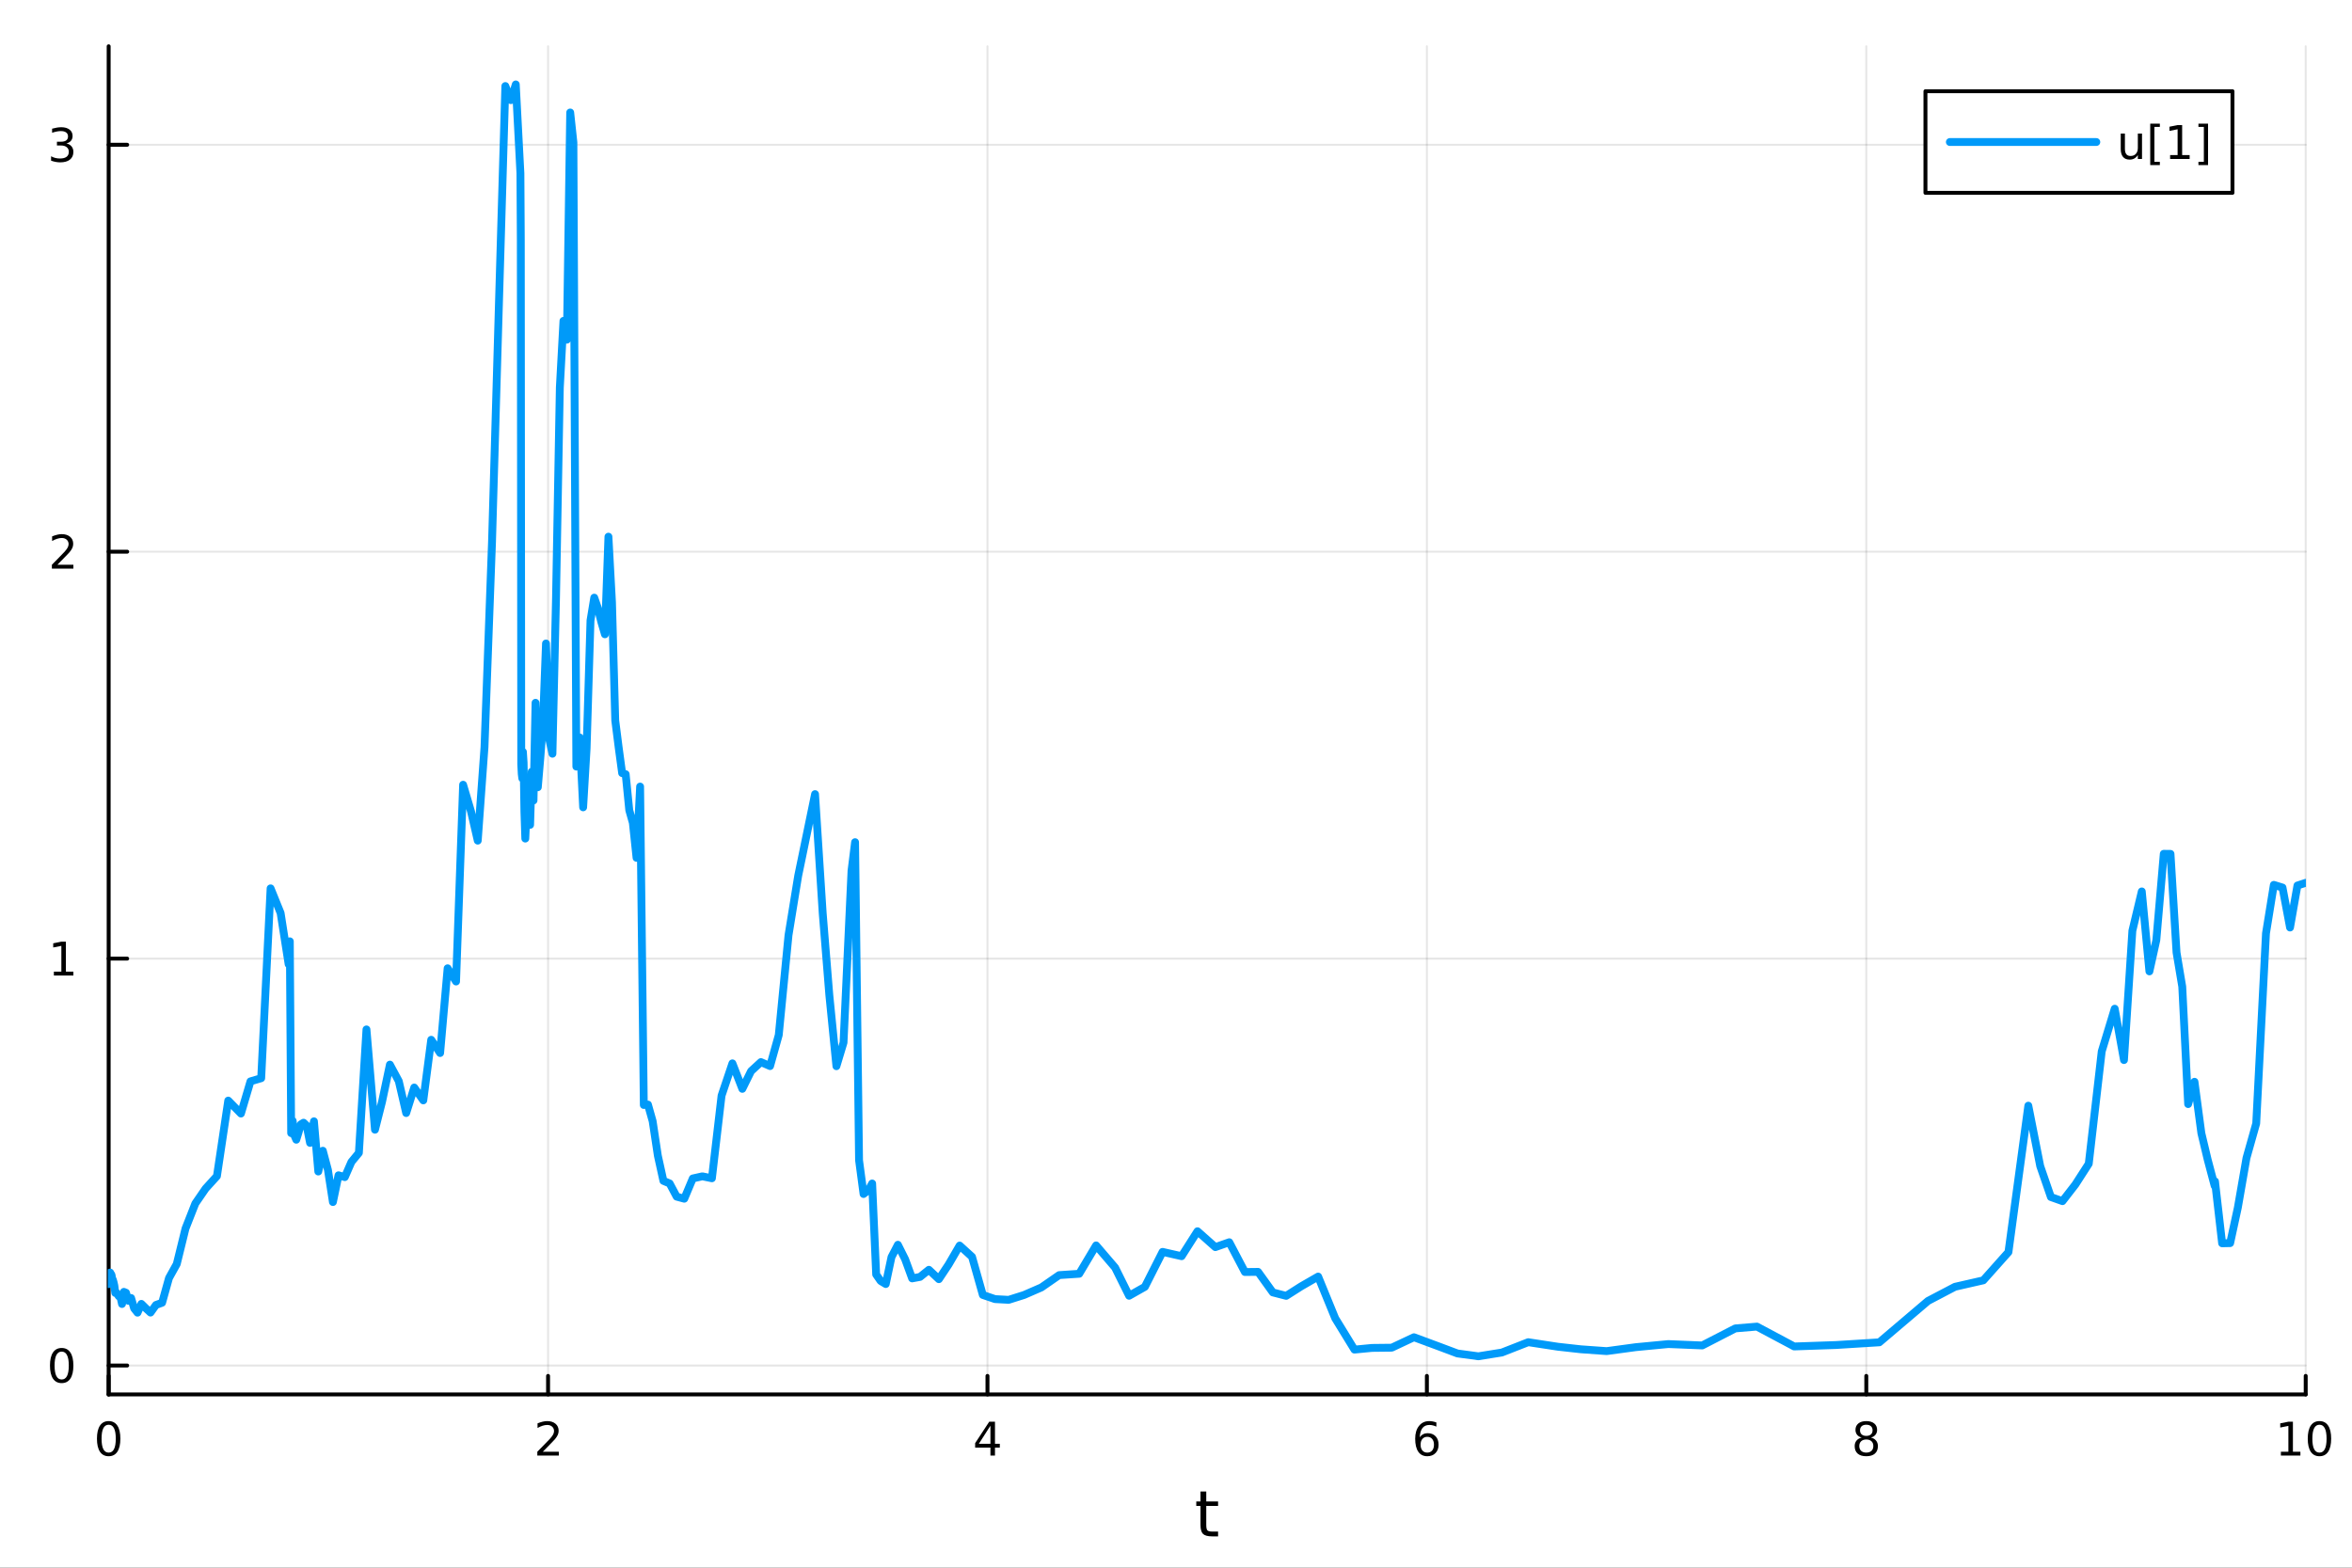 <?xml version="1.0" encoding="utf-8"?>
<svg xmlns="http://www.w3.org/2000/svg" xmlns:xlink="http://www.w3.org/1999/xlink" width="600" height="400" viewBox="0 0 2400 1600">
<rect x="0" y="0" width="2400" height="1600" fill="#333333" stroke="none"/>
<defs>
  <clipPath id="clip100">
    <rect x="0" y="0" width="2400" height="1600"/>
  </clipPath>
</defs>
<path clip-path="url(#clip100)" d="M0 1600 L2400 1600 L2400 0 L0 0  Z" fill="#ffffff" fill-rule="evenodd" fill-opacity="1"/>
<defs>
  <clipPath id="clip101">
    <rect x="480" y="0" width="1681" height="1600"/>
  </clipPath>
</defs>
<path clip-path="url(#clip100)" d="M110.881 1423.18 L2352.76 1423.18 L2352.76 47.244 L110.881 47.244  Z" fill="#ffffff" fill-rule="evenodd" fill-opacity="1"/>
<defs>
  <clipPath id="clip102">
    <rect x="110" y="47" width="2243" height="1377"/>
  </clipPath>
</defs>
<polyline clip-path="url(#clip102)" style="stroke:#000000; stroke-linecap:round; stroke-linejoin:round; stroke-width:2; stroke-opacity:0.1; fill:none" points="110.881,1423.18 110.881,47.244 "/>
<polyline clip-path="url(#clip102)" style="stroke:#000000; stroke-linecap:round; stroke-linejoin:round; stroke-width:2; stroke-opacity:0.1; fill:none" points="559.256,1423.18 559.256,47.244 "/>
<polyline clip-path="url(#clip102)" style="stroke:#000000; stroke-linecap:round; stroke-linejoin:round; stroke-width:2; stroke-opacity:0.1; fill:none" points="1007.63,1423.18 1007.63,47.244 "/>
<polyline clip-path="url(#clip102)" style="stroke:#000000; stroke-linecap:round; stroke-linejoin:round; stroke-width:2; stroke-opacity:0.1; fill:none" points="1456.01,1423.18 1456.01,47.244 "/>
<polyline clip-path="url(#clip102)" style="stroke:#000000; stroke-linecap:round; stroke-linejoin:round; stroke-width:2; stroke-opacity:0.1; fill:none" points="1904.38,1423.18 1904.38,47.244 "/>
<polyline clip-path="url(#clip102)" style="stroke:#000000; stroke-linecap:round; stroke-linejoin:round; stroke-width:2; stroke-opacity:0.1; fill:none" points="2352.76,1423.18 2352.76,47.244 "/>
<polyline clip-path="url(#clip102)" style="stroke:#000000; stroke-linecap:round; stroke-linejoin:round; stroke-width:2; stroke-opacity:0.1; fill:none" points="110.881,1393.67 2352.76,1393.67 "/>
<polyline clip-path="url(#clip102)" style="stroke:#000000; stroke-linecap:round; stroke-linejoin:round; stroke-width:2; stroke-opacity:0.1; fill:none" points="110.881,978.364 2352.76,978.364 "/>
<polyline clip-path="url(#clip102)" style="stroke:#000000; stroke-linecap:round; stroke-linejoin:round; stroke-width:2; stroke-opacity:0.1; fill:none" points="110.881,563.057 2352.76,563.057 "/>
<polyline clip-path="url(#clip102)" style="stroke:#000000; stroke-linecap:round; stroke-linejoin:round; stroke-width:2; stroke-opacity:0.1; fill:none" points="110.881,147.751 2352.76,147.751 "/>
<polyline clip-path="url(#clip100)" style="stroke:#000000; stroke-linecap:round; stroke-linejoin:round; stroke-width:4; stroke-opacity:1; fill:none" points="110.881,1423.18 2352.76,1423.18 "/>
<polyline clip-path="url(#clip100)" style="stroke:#000000; stroke-linecap:round; stroke-linejoin:round; stroke-width:4; stroke-opacity:1; fill:none" points="110.881,1423.18 110.881,1404.28 "/>
<polyline clip-path="url(#clip100)" style="stroke:#000000; stroke-linecap:round; stroke-linejoin:round; stroke-width:4; stroke-opacity:1; fill:none" points="559.256,1423.18 559.256,1404.28 "/>
<polyline clip-path="url(#clip100)" style="stroke:#000000; stroke-linecap:round; stroke-linejoin:round; stroke-width:4; stroke-opacity:1; fill:none" points="1007.63,1423.18 1007.63,1404.28 "/>
<polyline clip-path="url(#clip100)" style="stroke:#000000; stroke-linecap:round; stroke-linejoin:round; stroke-width:4; stroke-opacity:1; fill:none" points="1456.01,1423.18 1456.01,1404.28 "/>
<polyline clip-path="url(#clip100)" style="stroke:#000000; stroke-linecap:round; stroke-linejoin:round; stroke-width:4; stroke-opacity:1; fill:none" points="1904.38,1423.18 1904.38,1404.28 "/>
<polyline clip-path="url(#clip100)" style="stroke:#000000; stroke-linecap:round; stroke-linejoin:round; stroke-width:4; stroke-opacity:1; fill:none" points="2352.76,1423.18 2352.76,1404.28 "/>
<path clip-path="url(#clip100)" d="M110.881 1454.1 Q107.27 1454.1 105.441 1457.66 Q103.636 1461.2 103.636 1468.33 Q103.636 1475.44 105.441 1479.01 Q107.27 1482.55 110.881 1482.55 Q114.515 1482.55 116.321 1479.01 Q118.149 1475.44 118.149 1468.33 Q118.149 1461.2 116.321 1457.66 Q114.515 1454.1 110.881 1454.1 M110.881 1450.39 Q116.691 1450.39 119.747 1455 Q122.825 1459.58 122.825 1468.33 Q122.825 1477.06 119.747 1481.67 Q116.691 1486.25 110.881 1486.25 Q105.071 1486.25 101.992 1481.67 Q98.936 1477.06 98.936 1468.33 Q98.936 1459.58 101.992 1455 Q105.071 1450.39 110.881 1450.39 Z" fill="#000000" fill-rule="nonzero" fill-opacity="1" /><path clip-path="url(#clip100)" d="M553.909 1481.64 L570.228 1481.64 L570.228 1485.58 L548.284 1485.58 L548.284 1481.64 Q550.946 1478.89 555.529 1474.26 Q560.136 1469.61 561.316 1468.27 Q563.561 1465.74 564.441 1464.01 Q565.344 1462.25 565.344 1460.56 Q565.344 1457.8 563.399 1456.07 Q561.478 1454.33 558.376 1454.33 Q556.177 1454.33 553.724 1455.09 Q551.293 1455.86 548.515 1457.41 L548.515 1452.69 Q551.339 1451.55 553.793 1450.97 Q556.247 1450.39 558.284 1450.39 Q563.654 1450.39 566.848 1453.08 Q570.043 1455.77 570.043 1460.26 Q570.043 1462.39 569.233 1464.31 Q568.446 1466.2 566.339 1468.8 Q565.76 1469.47 562.659 1472.69 Q559.557 1475.88 553.909 1481.64 Z" fill="#000000" fill-rule="nonzero" fill-opacity="1" /><path clip-path="url(#clip100)" d="M1010.64 1455.09 L998.835 1473.54 L1010.64 1473.54 L1010.64 1455.09 M1009.41 1451.02 L1015.29 1451.02 L1015.29 1473.54 L1020.22 1473.54 L1020.22 1477.43 L1015.29 1477.43 L1015.29 1485.58 L1010.64 1485.58 L1010.64 1477.43 L995.038 1477.43 L995.038 1472.92 L1009.41 1451.02 Z" fill="#000000" fill-rule="nonzero" fill-opacity="1" /><path clip-path="url(#clip100)" d="M1456.41 1466.44 Q1453.26 1466.44 1451.41 1468.59 Q1449.58 1470.74 1449.58 1474.49 Q1449.58 1478.22 1451.41 1480.39 Q1453.26 1482.55 1456.41 1482.55 Q1459.56 1482.55 1461.39 1480.39 Q1463.24 1478.22 1463.24 1474.49 Q1463.24 1470.74 1461.39 1468.59 Q1459.56 1466.44 1456.41 1466.44 M1465.69 1451.78 L1465.69 1456.04 Q1463.93 1455.21 1462.13 1454.77 Q1460.35 1454.33 1458.59 1454.33 Q1453.96 1454.33 1451.5 1457.45 Q1449.07 1460.58 1448.73 1466.9 Q1450.09 1464.89 1452.15 1463.82 Q1454.21 1462.73 1456.69 1462.73 Q1461.9 1462.73 1464.91 1465.9 Q1467.94 1469.05 1467.94 1474.49 Q1467.94 1479.82 1464.79 1483.03 Q1461.64 1486.25 1456.41 1486.25 Q1450.42 1486.25 1447.24 1481.67 Q1444.07 1477.06 1444.07 1468.33 Q1444.07 1460.14 1447.96 1455.28 Q1451.85 1450.39 1458.4 1450.39 Q1460.16 1450.39 1461.94 1450.74 Q1463.75 1451.09 1465.69 1451.78 Z" fill="#000000" fill-rule="nonzero" fill-opacity="1" /><path clip-path="url(#clip100)" d="M1904.38 1469.17 Q1901.05 1469.17 1899.13 1470.95 Q1897.23 1472.73 1897.23 1475.86 Q1897.23 1478.98 1899.13 1480.77 Q1901.05 1482.55 1904.38 1482.55 Q1907.71 1482.55 1909.64 1480.77 Q1911.56 1478.96 1911.56 1475.86 Q1911.56 1472.73 1909.64 1470.95 Q1907.74 1469.17 1904.38 1469.17 M1899.71 1467.18 Q1896.7 1466.44 1895.01 1464.38 Q1893.34 1462.32 1893.34 1459.35 Q1893.34 1455.21 1896.28 1452.8 Q1899.24 1450.39 1904.38 1450.39 Q1909.54 1450.39 1912.48 1452.8 Q1915.42 1455.21 1915.42 1459.35 Q1915.42 1462.32 1913.73 1464.38 Q1912.07 1466.44 1909.08 1467.18 Q1912.46 1467.96 1914.33 1470.26 Q1916.23 1472.55 1916.23 1475.86 Q1916.23 1480.88 1913.15 1483.57 Q1910.1 1486.25 1904.38 1486.25 Q1898.66 1486.25 1895.58 1483.57 Q1892.53 1480.88 1892.53 1475.86 Q1892.53 1472.55 1894.43 1470.26 Q1896.33 1467.96 1899.71 1467.18 M1897.99 1459.79 Q1897.99 1462.48 1899.66 1463.98 Q1901.35 1465.49 1904.38 1465.49 Q1907.39 1465.49 1909.08 1463.98 Q1910.79 1462.48 1910.79 1459.79 Q1910.79 1457.11 1909.08 1455.6 Q1907.39 1454.1 1904.38 1454.1 Q1901.35 1454.1 1899.66 1455.6 Q1897.99 1457.11 1897.99 1459.79 Z" fill="#000000" fill-rule="nonzero" fill-opacity="1" /><path clip-path="url(#clip100)" d="M2327.44 1481.64 L2335.08 1481.64 L2335.08 1455.28 L2326.77 1456.95 L2326.77 1452.69 L2335.04 1451.02 L2339.71 1451.02 L2339.71 1481.64 L2347.35 1481.64 L2347.35 1485.58 L2327.44 1485.58 L2327.44 1481.64 Z" fill="#000000" fill-rule="nonzero" fill-opacity="1" /><path clip-path="url(#clip100)" d="M2366.8 1454.1 Q2363.18 1454.1 2361.36 1457.66 Q2359.55 1461.2 2359.55 1468.33 Q2359.55 1475.44 2361.36 1479.01 Q2363.18 1482.55 2366.8 1482.55 Q2370.43 1482.55 2372.23 1479.01 Q2374.06 1475.44 2374.06 1468.33 Q2374.06 1461.2 2372.23 1457.66 Q2370.43 1454.1 2366.8 1454.1 M2366.8 1450.39 Q2372.61 1450.39 2375.66 1455 Q2378.74 1459.58 2378.74 1468.33 Q2378.74 1477.06 2375.66 1481.67 Q2372.61 1486.25 2366.8 1486.25 Q2360.99 1486.25 2357.91 1481.67 Q2354.85 1477.06 2354.85 1468.33 Q2354.85 1459.58 2357.91 1455 Q2360.99 1450.39 2366.8 1450.39 Z" fill="#000000" fill-rule="nonzero" fill-opacity="1" /><path clip-path="url(#clip100)" d="M1230.88 1522.27 L1230.88 1532.4 L1242.94 1532.4 L1242.94 1536.95 L1230.88 1536.95 L1230.88 1556.3 Q1230.88 1560.66 1232.06 1561.9 Q1233.27 1563.14 1236.93 1563.14 L1242.94 1563.14 L1242.94 1568.04 L1236.93 1568.04 Q1230.15 1568.04 1227.57 1565.53 Q1224.99 1562.98 1224.99 1556.3 L1224.99 1536.95 L1220.69 1536.95 L1220.69 1532.4 L1224.99 1532.4 L1224.99 1522.27 L1230.88 1522.27 Z" fill="#000000" fill-rule="nonzero" fill-opacity="1" /><polyline clip-path="url(#clip100)" style="stroke:#000000; stroke-linecap:round; stroke-linejoin:round; stroke-width:4; stroke-opacity:1; fill:none" points="110.881,1423.18 110.881,47.244 "/>
<polyline clip-path="url(#clip100)" style="stroke:#000000; stroke-linecap:round; stroke-linejoin:round; stroke-width:4; stroke-opacity:1; fill:none" points="110.881,1393.67 129.779,1393.67 "/>
<polyline clip-path="url(#clip100)" style="stroke:#000000; stroke-linecap:round; stroke-linejoin:round; stroke-width:4; stroke-opacity:1; fill:none" points="110.881,978.364 129.779,978.364 "/>
<polyline clip-path="url(#clip100)" style="stroke:#000000; stroke-linecap:round; stroke-linejoin:round; stroke-width:4; stroke-opacity:1; fill:none" points="110.881,563.057 129.779,563.057 "/>
<polyline clip-path="url(#clip100)" style="stroke:#000000; stroke-linecap:round; stroke-linejoin:round; stroke-width:4; stroke-opacity:1; fill:none" points="110.881,147.751 129.779,147.751 "/>
<path clip-path="url(#clip100)" d="M62.937 1379.47 Q59.325 1379.47 57.497 1383.03 Q55.691 1386.58 55.691 1393.7 Q55.691 1400.81 57.497 1404.38 Q59.325 1407.92 62.937 1407.92 Q66.571 1407.92 68.376 1404.38 Q70.205 1400.81 70.205 1393.7 Q70.205 1386.58 68.376 1383.03 Q66.571 1379.47 62.937 1379.47 M62.937 1375.77 Q68.747 1375.77 71.802 1380.37 Q74.881 1384.95 74.881 1393.7 Q74.881 1402.43 71.802 1407.04 Q68.747 1411.62 62.937 1411.62 Q57.126 1411.62 54.048 1407.04 Q50.992 1402.43 50.992 1393.7 Q50.992 1384.95 54.048 1380.37 Q57.126 1375.77 62.937 1375.77 Z" fill="#000000" fill-rule="nonzero" fill-opacity="1" /><path clip-path="url(#clip100)" d="M54.974 991.709 L62.612 991.709 L62.612 965.343 L54.302 967.01 L54.302 962.75 L62.566 961.084 L67.242 961.084 L67.242 991.709 L74.881 991.709 L74.881 995.644 L54.974 995.644 L54.974 991.709 Z" fill="#000000" fill-rule="nonzero" fill-opacity="1" /><path clip-path="url(#clip100)" d="M58.562 576.402 L74.881 576.402 L74.881 580.337 L52.937 580.337 L52.937 576.402 Q55.599 573.648 60.182 569.018 Q64.788 564.365 65.969 563.023 Q68.214 560.499 69.094 558.763 Q69.997 557.004 69.997 555.314 Q69.997 552.56 68.052 550.824 Q66.131 549.087 63.029 549.087 Q60.83 549.087 58.376 549.851 Q55.946 550.615 53.168 552.166 L53.168 547.444 Q55.992 546.31 58.446 545.731 Q60.9 545.152 62.937 545.152 Q68.307 545.152 71.501 547.838 Q74.696 550.523 74.696 555.013 Q74.696 557.143 73.885 559.064 Q73.099 560.962 70.992 563.555 Q70.413 564.226 67.311 567.444 Q64.21 570.638 58.562 576.402 Z" fill="#000000" fill-rule="nonzero" fill-opacity="1" /><path clip-path="url(#clip100)" d="M67.751 146.397 Q71.108 147.114 72.983 149.383 Q74.881 151.651 74.881 154.985 Q74.881 160.1 71.362 162.901 Q67.844 165.702 61.362 165.702 Q59.187 165.702 56.872 165.262 Q54.58 164.846 52.126 163.989 L52.126 159.475 Q54.071 160.61 56.386 161.188 Q58.7 161.767 61.224 161.767 Q65.622 161.767 67.913 160.031 Q70.228 158.295 70.228 154.985 Q70.228 151.929 68.075 150.216 Q65.946 148.48 62.126 148.48 L58.099 148.48 L58.099 144.638 L62.312 144.638 Q65.761 144.638 67.589 143.272 Q69.418 141.883 69.418 139.29 Q69.418 136.628 67.52 135.216 Q65.645 133.781 62.126 133.781 Q60.205 133.781 58.006 134.198 Q55.807 134.614 53.168 135.494 L53.168 131.327 Q55.83 130.587 58.145 130.216 Q60.483 129.846 62.543 129.846 Q67.867 129.846 70.969 132.276 Q74.071 134.684 74.071 138.804 Q74.071 141.675 72.427 143.665 Q70.784 145.633 67.751 146.397 Z" fill="#000000" fill-rule="nonzero" fill-opacity="1" /><polyline clip-path="url(#clip102)" style="stroke:#009af9; stroke-linecap:round; stroke-linejoin:round; stroke-width:8; stroke-opacity:1; fill:none" points="110.881,1310.61 111.159,1306.77 111.419,1302.61 111.712,1304.42 112.041,1301.51 112.412,1298.8 112.828,1305.26 113.297,1300.31 113.825,1301.26 114.419,1304.91 115.086,1305.95 115.837,1308.43 116.683,1312.12 117.633,1319.6 118.703,1319.21 119.906,1321.01 121.26,1323.01 122.783,1323.03 124.496,1330.88 126.423,1318.48 128.592,1319.39 131.031,1327.63 133.775,1324.77 136.863,1335.35 140.336,1339.73 144.243,1330.76 148.639,1335.08 153.585,1339.62 159.148,1331.86 165.407,1329.59 172.448,1304.37 180.37,1290.09 189.281,1253.87 199.307,1228.33 209.791,1213.1 221.361,1200.36 232.891,1123.29 245.862,1136.51 255.588,1103.65 266.53,1100.43 276.117,906.669 286.352,931.895 294.521,984.113 295.738,960.731 297.107,1156.48 298.647,1143.92 300.379,1158.72 302.328,1163.2 304.52,1156.08 306.987,1147.53 309.762,1145.85 312.884,1148.79 316.396,1166.45 320.347,1144.43 324.792,1195.66 329.423,1174.47 334.633,1194.04 339.709,1226.82 345.419,1199.51 351.843,1201.37 358.602,1185.88 366.207,1176.64 373.942,1050.64 382.625,1152.99 389.792,1124.67 397.855,1086.57 406.925,1103.42 414.48,1135.98 422.695,1109.94 431.937,1123.06 440.014,1061.21 449.1,1074.73 456.757,988.238 465.371,1001.73 472.562,800.918 480.652,828.295 487.5,857.97 494.381,762.55 502.065,552.955 509.213,306.689 515.653,87.823 521.338,102.215 526.305,86.186 531.038,176.806 531.435,245.15 531.883,780.083 532.386,789.855 532.952,794.384 533.589,767.364 534.305,778.325 535.111,828.421 536.018,855.856 537.038,833.257 538.186,825.456 539.477,822.724 540.93,841.851 542.564,787.635 544.402,817.01 546.47,717.28 548.797,803.479 551.271,774.581 554.054,738.355 557.137,656.75 560.48,754.368 563.714,769.269 567.352,610.845 571.261,395.461 574.958,327.473 578.438,346.691 581.838,114.808 585.111,145.329 588.109,782.372 591.481,752.613 595.044,823.962 598.577,763.876 602.551,633.261 606.371,609.964 610.027,620.501 613.644,635.005 617.275,647.374 620.852,547.743 624.471,614.548 627.804,735.312 631.28,762.712 634.835,789.054 638.448,790.131 642.118,826.947 645.771,839.836 649.525,875.514 653.173,802.79 656.943,1127.76 661.185,1127.34 665.958,1144.26 671.278,1179.5 676.942,1205.19 683.314,1207.84 690.483,1221.31 698.236,1223.41 706.918,1202.75 716.685,1200.57 726.439,1202.57 736.284,1118.21 747.359,1085.27 757.483,1111.28 766.403,1093.2 776.438,1083.98 785.791,1088.06 794.651,1056.35 804.619,954.366 814.482,893.833 823.301,851.151 831.691,810.488 839.501,932.091 846.271,1015.74 853.481,1088.17 860.738,1064.11 868.903,888.58 872.521,859.537 876.59,1184.16 881.168,1218.61 886.319,1214.57 889.957,1207.88 894.051,1300.74 898.656,1307.38 903.836,1310.5 909.664,1283.02 916.221,1270.43 923.598,1285.19 930.749,1304.73 938.794,1303.24 947.845,1295.97 958.028,1305.54 968.006,1290.53 979.231,1271.23 991.859,1282.71 1002.89,1321.64 1015.3,1325.87 1029.26,1326.63 1044.97,1321.67 1062.64,1313.97 1080.8,1301.39 1101.22,1300.03 1118.47,1271.09 1137.87,1293.73 1152.15,1322.47 1168.22,1313.38 1186.29,1277.68 1205.73,1282.09 1221.93,1256.63 1240.17,1272.83 1254.36,1267.84 1270.32,1298.24 1283.73,1298.09 1298.81,1319.06 1312.45,1322.57 1327.79,1312.81 1345.05,1302.87 1362.47,1345.46 1382.08,1377.42 1399.99,1375.7 1420.14,1375.47 1442.81,1364.81 1468.31,1374.25 1487.23,1381.36 1508.52,1384.24 1532.47,1380.41 1559.42,1369.87 1589.73,1374.49 1613.13,1377.09 1639.46,1378.96 1669.08,1374.95 1702.4,1371.77 1736.98,1373.18 1770.75,1355.78 1792.79,1353.94 1830.79,1374.21 1873.53,1372.74 1917.68,1369.99 1967.36,1327.75 1994.9,1313.31 2023.78,1306.72 2049.43,1277.92 2069.71,1128.48 2081.85,1190.12 2092.76,1221.71 2104.58,1225.9 2117.73,1208.92 2131.38,1187.73 2144.63,1073.03 2157.87,1029.51 2167.32,1081.89 2175.89,949.933 2185.49,909.808 2193.27,991.403 2200.33,959.518 2207.93,871.411 2214.8,871.477 2220.95,972.076 2226.79,1007 2232.8,1126.84 2239.28,1104.07 2246.3,1156.59 2252.73,1183.52 2259.83,1210.28 2260.21,1205.72 2267.48,1268.92 2275.66,1268.74 2283.5,1232.58 2292.33,1181.83 2302.26,1146.62 2312.22,952.614 2320.23,903.104 2329.09,905.846 2336.77,946.63 2344.32,903.769 2352.76,901.02 "/>
<path clip-path="url(#clip100)" d="M1964.74 196.789 L2278.03 196.789 L2278.03 93.109 L1964.74 93.109  Z" fill="#ffffff" fill-rule="evenodd" fill-opacity="1"/>
<polyline clip-path="url(#clip100)" style="stroke:#000000; stroke-linecap:round; stroke-linejoin:round; stroke-width:4; stroke-opacity:1; fill:none" points="1964.74,196.789 2278.03,196.789 2278.03,93.109 1964.74,93.109 1964.74,196.789 "/>
<polyline clip-path="url(#clip100)" style="stroke:#009af9; stroke-linecap:round; stroke-linejoin:round; stroke-width:8; stroke-opacity:1; fill:none" points="1989.65,144.949 2139.11,144.949 "/>
<path clip-path="url(#clip100)" d="M2164.02 151.997 L2164.02 136.303 L2168.28 136.303 L2168.28 151.835 Q2168.28 155.516 2169.71 157.368 Q2171.15 159.196 2174.02 159.196 Q2177.47 159.196 2179.46 156.997 Q2181.47 154.798 2181.47 151.002 L2181.47 136.303 L2185.73 136.303 L2185.73 162.229 L2181.47 162.229 L2181.47 158.247 Q2179.92 160.608 2177.86 161.766 Q2175.83 162.9 2173.12 162.9 Q2168.65 162.9 2166.34 160.122 Q2164.02 157.344 2164.02 151.997 M2174.74 135.678 L2174.74 135.678 Z" fill="#000000" fill-rule="nonzero" fill-opacity="1" /><path clip-path="url(#clip100)" d="M2194.11 126.21 L2203.93 126.21 L2203.93 129.52 L2198.37 129.52 L2198.37 165.168 L2203.93 165.168 L2203.93 168.479 L2194.11 168.479 L2194.11 126.21 Z" fill="#000000" fill-rule="nonzero" fill-opacity="1" /><path clip-path="url(#clip100)" d="M2214.41 158.293 L2222.05 158.293 L2222.05 131.928 L2213.74 133.595 L2213.74 129.335 L2222.01 127.669 L2226.68 127.669 L2226.68 158.293 L2234.32 158.293 L2234.32 162.229 L2214.41 162.229 L2214.41 158.293 Z" fill="#000000" fill-rule="nonzero" fill-opacity="1" /><path clip-path="url(#clip100)" d="M2253.12 126.21 L2253.12 168.479 L2243.3 168.479 L2243.3 165.168 L2248.83 165.168 L2248.83 129.52 L2243.3 129.52 L2243.3 126.21 L2253.12 126.21 Z" fill="#000000" fill-rule="nonzero" fill-opacity="1" /></svg>
